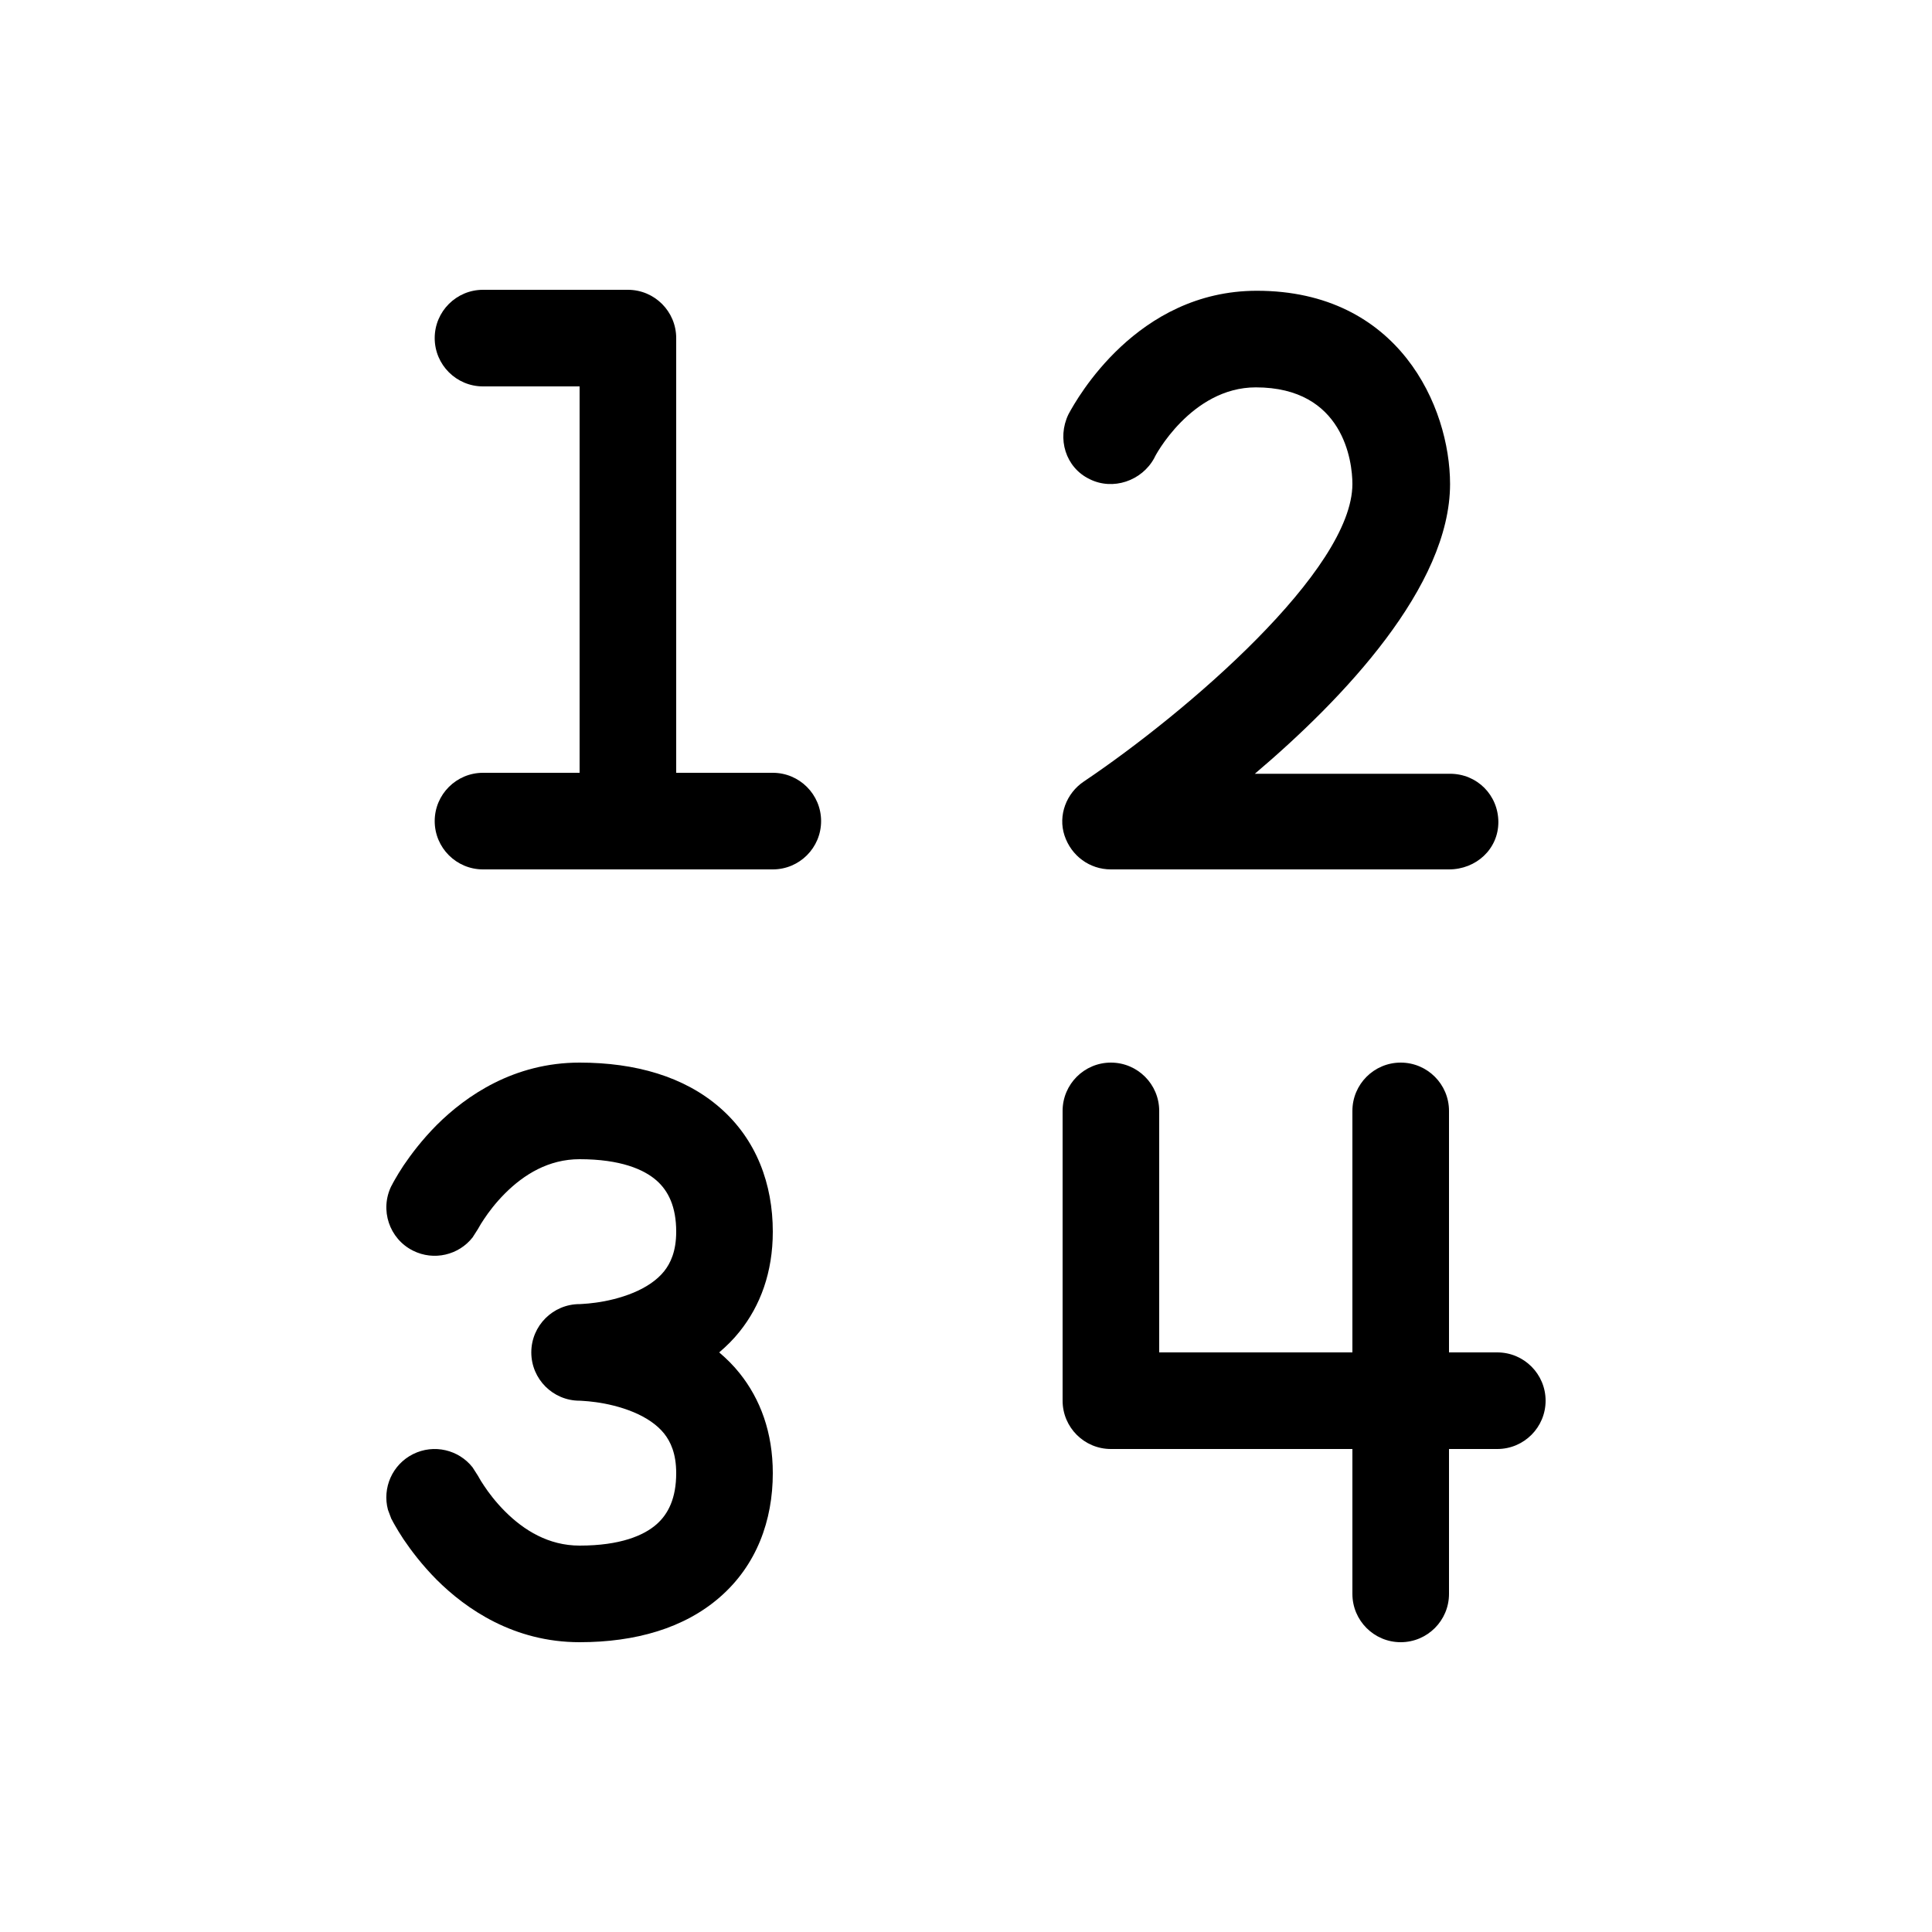 <svg width="20" height="20" viewBox="0 0 20 20" fill="currentColor" xmlns="http://www.w3.org/2000/svg"><path d="M6 11C6.578 11 7.085 11.145 7.454 11.468C7.832 11.798 8 12.259 8 12.75C8 13.171 7.871 13.517 7.656 13.785C7.591 13.867 7.519 13.937 7.445 14C7.519 14.063 7.591 14.133 7.656 14.215C7.871 14.483 8 14.829 8 15.25C8 15.741 7.832 16.202 7.454 16.532C7.085 16.855 6.578 17 6 17C5.321 17 4.826 16.658 4.521 16.354C4.368 16.2 4.254 16.048 4.177 15.934C4.139 15.876 4.109 15.827 4.089 15.791C4.078 15.773 4.07 15.757 4.064 15.746C4.061 15.741 4.059 15.736 4.057 15.732C4.056 15.731 4.055 15.729 4.054 15.727L4.053 15.726L4.052 15.725L4.016 15.629C3.956 15.404 4.06 15.161 4.276 15.053C4.492 14.945 4.749 15.008 4.892 15.19L4.947 15.276C4.949 15.28 4.953 15.286 4.958 15.295C4.968 15.313 4.985 15.343 5.01 15.379C5.058 15.452 5.132 15.55 5.228 15.646C5.424 15.842 5.679 16 6 16C6.422 16 6.665 15.895 6.796 15.78C6.918 15.673 7 15.509 7 15.25C7 15.046 6.941 14.923 6.875 14.84C6.802 14.749 6.693 14.675 6.557 14.618C6.422 14.562 6.279 14.53 6.166 14.515C6.111 14.507 6.065 14.504 6.035 14.502C6.02 14.501 6.009 14.5 6.003 14.5H6C5.724 14.5 5.5 14.276 5.5 14C5.5 13.724 5.724 13.5 6 13.5H6.003C6.009 13.5 6.02 13.499 6.035 13.498C6.065 13.496 6.111 13.493 6.166 13.485C6.279 13.47 6.422 13.438 6.557 13.382C6.693 13.325 6.802 13.251 6.875 13.16C6.941 13.077 7 12.954 7 12.75C7 12.491 6.918 12.327 6.796 12.22C6.665 12.105 6.422 12 6 12C5.679 12 5.424 12.158 5.228 12.354C5.132 12.45 5.058 12.548 5.01 12.621C4.985 12.657 4.968 12.687 4.958 12.705C4.953 12.714 4.949 12.72 4.947 12.724L4.946 12.725L4.945 12.727L4.892 12.81C4.749 12.992 4.492 13.055 4.276 12.947C4.029 12.824 3.929 12.523 4.052 12.276L4.054 12.273C4.055 12.271 4.056 12.269 4.057 12.268C4.059 12.264 4.061 12.259 4.064 12.254C4.07 12.243 4.078 12.227 4.089 12.209C4.109 12.173 4.139 12.124 4.177 12.066C4.254 11.952 4.368 11.8 4.521 11.646C4.826 11.342 5.321 11 6 11Z"/><path d="M14.5 11C14.776 11 15 11.224 15 11.5V14H15.5C15.776 14 16 14.224 16 14.5C16 14.776 15.776 15 15.5 15H15V16.5C15 16.776 14.776 17 14.5 17C14.224 17 14 16.776 14 16.5V15H11.5C11.224 15 11 14.776 11 14.5V11.5C11 11.224 11.224 11 11.5 11C11.776 11 12 11.224 12 11.5V14H14V11.5C14 11.224 14.224 11 14.5 11Z"/><path d="M6.5 3C6.776 3 7 3.224 7 3.5V8H8C8.276 8 8.5 8.224 8.5 8.5C8.5 8.776 8.276 9 8 9H5C4.724 9 4.5 8.776 4.5 8.5C4.5 8.224 4.724 8 5 8H6V4H5C4.724 4 4.5 3.776 4.5 3.5C4.5 3.224 4.724 3 5 3H6.5Z"/><path d="M13.011 3.01C14.48 3.01 15.01 4.21 15.011 5.01C15.011 6.07 13.91 7.23 12.99 8.01H15.011C15.29 8.01 15.51 8.23 15.511 8.51C15.511 8.79 15.28 9 15 9H11.5C11.28 9 11.09 8.86 11.02 8.65C10.95 8.44 11.04 8.21 11.22 8.09C12.29 7.37 14 5.9 14 5.01C14 4.779 13.909 4.01 13 4.01C12.33 4.01 11.95 4.73 11.95 4.74C11.82 4.98 11.52 5.08 11.28 4.96C11.03 4.84 10.94 4.54 11.06 4.29L11.067 4.277C11.144 4.137 11.766 3.01 13.011 3.01Z"/></svg>